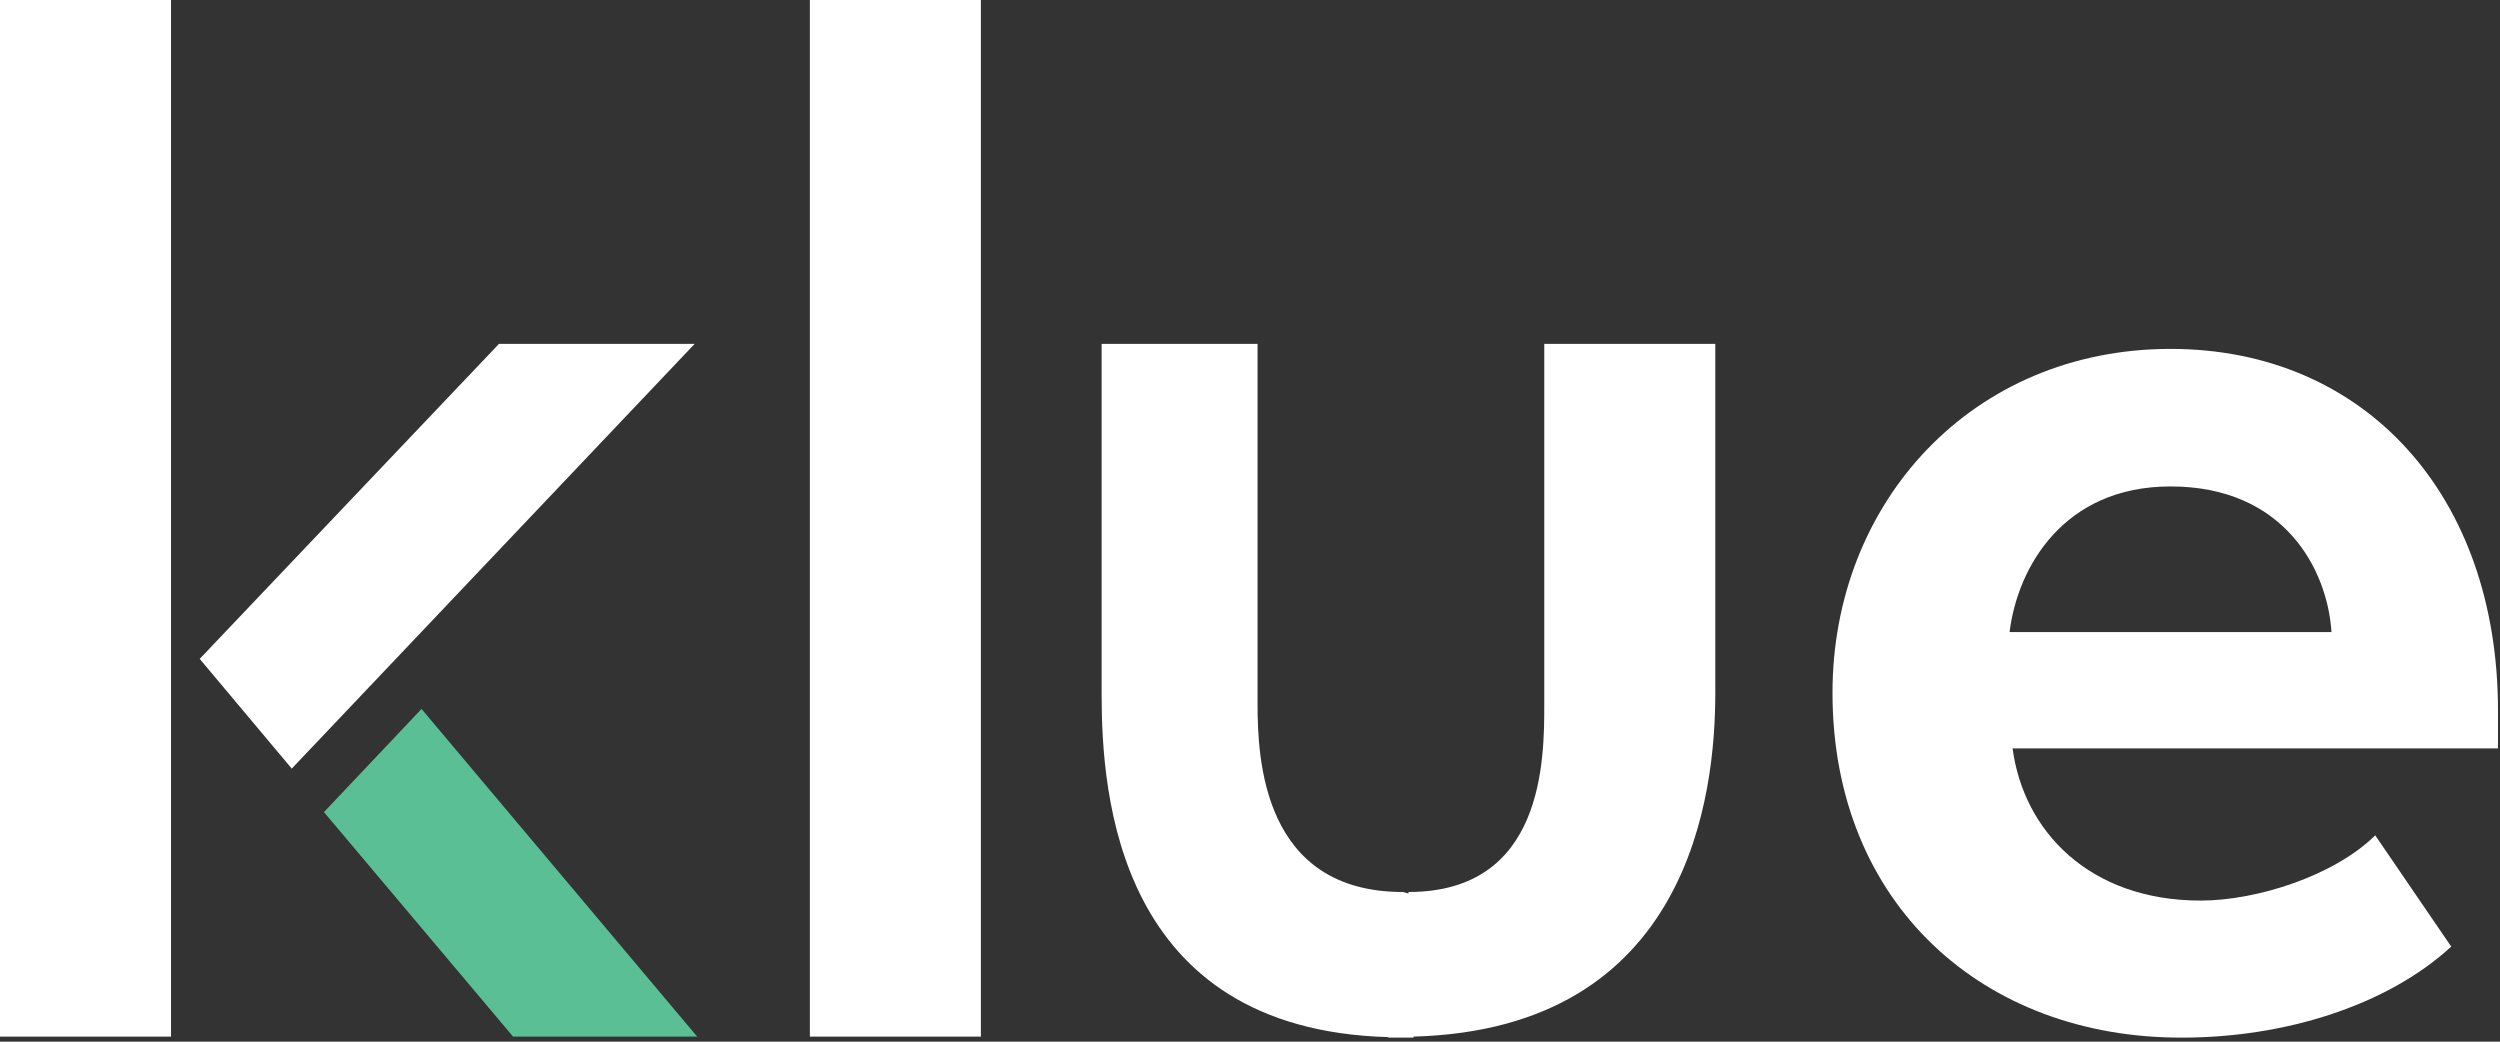 <?xml version="1.0" encoding="UTF-8"?>
<svg width="144px" height="60px" viewBox="0 0 144 60" version="1.1" xmlns="http://www.w3.org/2000/svg" xmlns:xlink="http://www.w3.org/1999/xlink">
    <rect x="0" y="0" width="144" height="60" fill="#333333" stroke="none"/>
    <!-- Generator: Sketch 44.1 (41455) - http://www.bohemiancoding.com/sketch -->
    <title>Klue Logo - Dark</title>
    <desc>Created with Sketch.</desc>
    <defs></defs>
    <g id="Klue-Marketing-Landing-Page" stroke="none" stroke-width="1" fill="none" fill-rule="evenodd">
        <g id="v1-Klue-Landing-Page" transform="translate(-120, -91)">
            <g id="1.-Header-Copy" transform="translate(-560, 0)">
                <g id="Klue-Logo---Dark" transform="translate(680, 91)">
                    <g id="Layer_1">
                        <g fill-rule="nonzero">
                            <g id="Group" fill="#FFFFFF">
                                <rect id="Rectangle-path" x="0" y="0" width="9.851" height="59.709"></rect>
                                <polygon id="Shape" points="28.742 19.806 11.503 37.951 16.805 44.272 40.013 19.806"></polygon>
                            </g>
                            <rect id="Rectangle-path" fill="#FFFFFF" x="46.648" y="0" width="9.851" height="59.709"></rect>
                            <path d="M88.95,19.806 L88.95,40.544 C88.95,43.748 88.95,51.379 81.127,51.379 L81.127,51.466 L80.808,51.379 C72.753,51.379 72.435,43.748 72.435,40.544 L72.435,19.806 L63.453,19.806 L63.453,39.961 C63.453,45.728 64.322,59.301 79.968,59.738 L79.968,59.767 L80.692,59.767 L81.416,59.767 L81.416,59.709 C97.352,59.272 98.801,45.699 98.801,39.932 L98.801,19.806 L88.95,19.806 Z" id="Shape" fill="#FFFFFF"></path>
                            <polygon id="Shape" fill="#5ABF94" points="18.659 46.777 29.553 59.709 40.158 59.709 24.28 40.835"></polygon>
                            <path d="M105.552,39.903 C105.552,28.951 113.577,20.097 125.022,20.097 C136.235,20.097 143.884,28.544 143.884,40.922 L143.884,43.107 L115.924,43.107 C116.562,47.883 120.357,51.874 126.761,51.874 C129.948,51.874 134.41,50.476 136.814,48.117 L141.19,54.524 C137.452,57.961 131.541,59.767 125.689,59.767 C114.215,59.796 105.552,52.049 105.552,39.903 Z M125.022,28.019 C118.88,28.019 116.214,32.65 115.751,36.408 L134.294,36.408 C134.062,32.796 131.57,28.019 125.022,28.019 Z" id="Shape" fill="#FFFFFF"></path>
                        </g>
                    </g>
                </g>
            </g>
        </g>
    </g>
</svg>